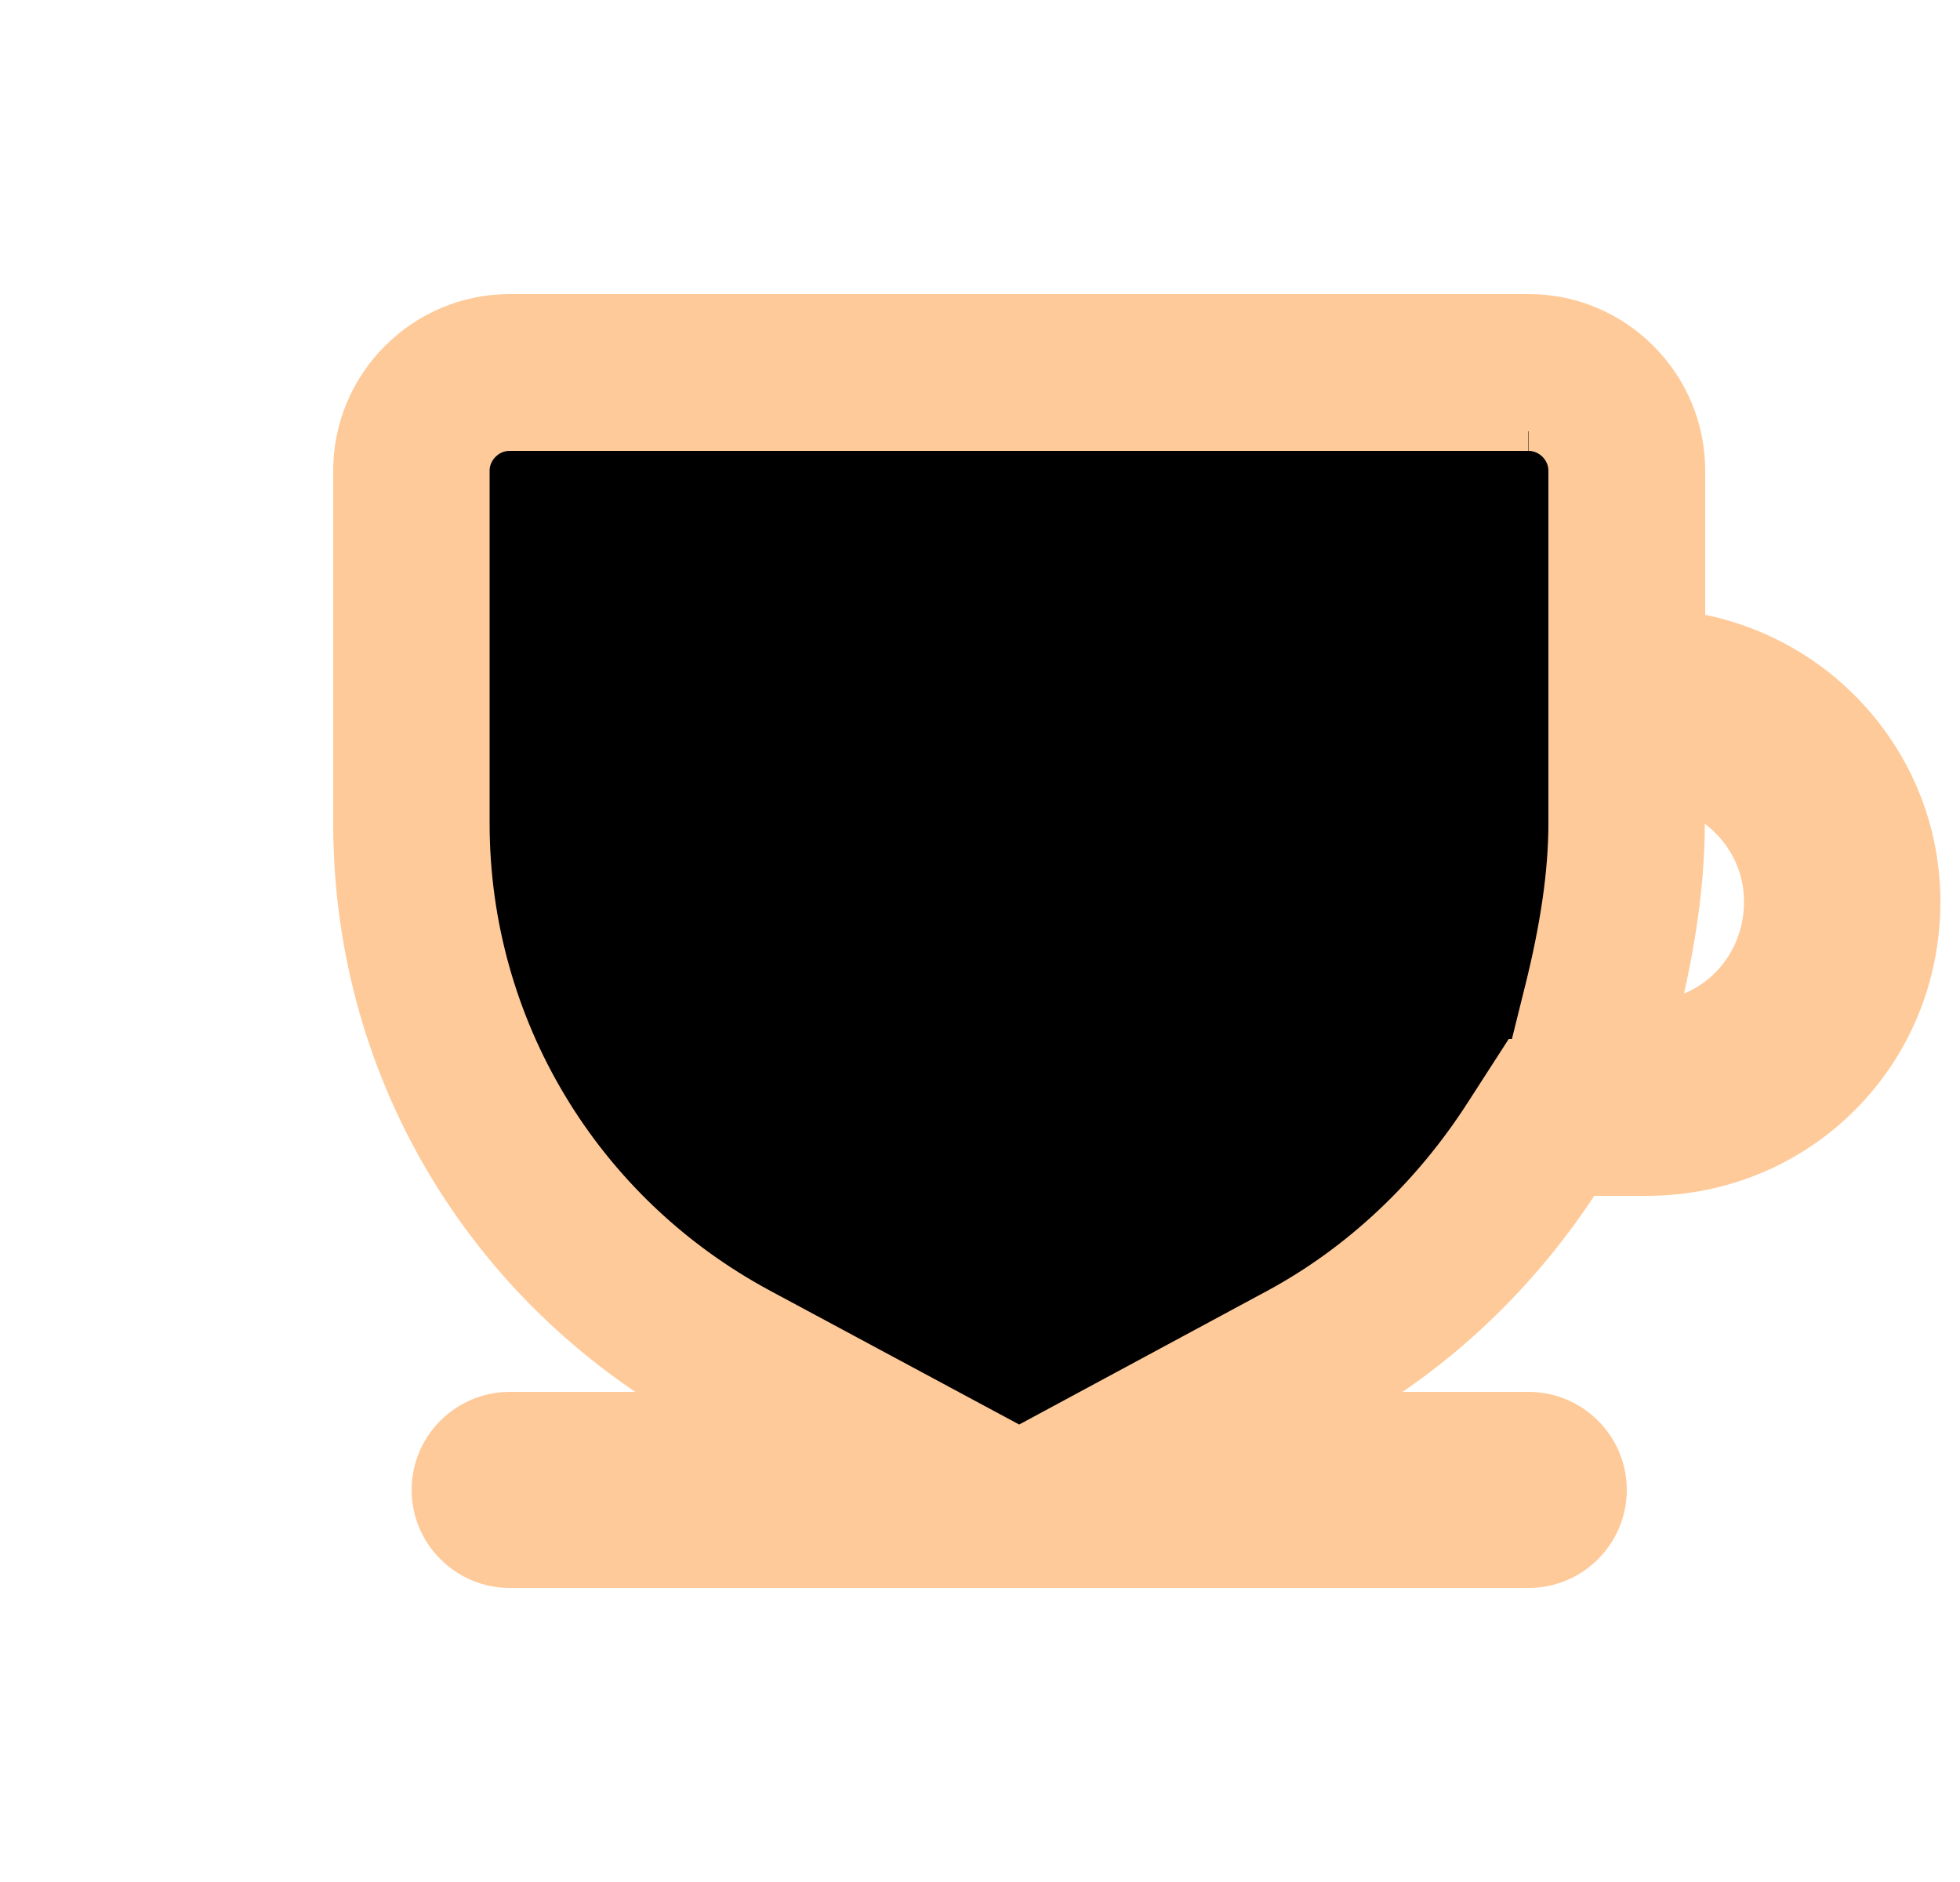 <?xml version="1.0" encoding="UTF-8"?><svg id="_レイヤー_1" xmlns="http://www.w3.org/2000/svg" width="50" height="48" viewBox="-4 0 48 48"><g id="_页面-1"><g id="teacup_fill"><path id="MingCute" d="m48,0v48H0V0h48Z" fill="none" stroke-width="0"/><g id="_形状"><path d="m8,38.5c-.27,0-.5-.23-.5-.5s.23-.5.5-.5h10.96l-5.25-2.82c-5.06-2.72-8.21-7.96-8.21-13.68v-9c0-1.38,1.12-2.5,2.5-2.5h26c1.38,0,2.5,1.12,2.5,2.5v5.4l1.28.19c2.69.4,4.72,2.72,4.72,5.42,0,3.08-2.42,5.5-5.5,5.5h-2.42l-.44.69c-1.49,2.33-3.52,4.23-5.85,5.49l-5.24,2.82h10.95c.27,0,.5.23.5.5s-.23.5-.5.5H8Zm28.5-17.5c0,1.36-.21,2.87-.66,4.64l-.5,2,2.05-.14c2.3-.15,4.1-2.13,4.1-4.5,0-1.71-.97-3.26-2.53-4.04l-.1-.05-2.38-.79v2.88Z" stroke-width="0" fill='currentColor'/><path d="m34,11c.54,0,1,.46,1,1v9c0,1.23-.2,2.63-.61,4.27l-.43,1.73h-.2l-.89,1.38c-1.36,2.12-3.19,3.84-5.3,4.98l-6.57,3.54-6.59-3.54c-4.58-2.46-7.42-7.19-7.42-12.36v-9c0-.54.46-1,1-1h26m0-3H8c-2.2,0-4,1.8-4,4v9c0,6.5,3.6,12.1,9,15h-5c-1.1,0-2,.9-2,2s.9,2,2,2h26c1.1,0,2-.9,2-2s-.9-2-2-2h-5c2.6-1.4,4.8-3.5,6.4-6h1.6c3.9,0,7-3.1,7-7,0-3.5-2.6-6.4-6-6.9v-4.1c0-2.2-1.8-4-4-4h0Zm3.3,18c.4-1.6.7-3.3.7-5v-.8l.3.1c1,.5,1.7,1.5,1.7,2.7,0,1.6-1.2,2.9-2.7,3h0Z" stroke-width="1" stroke='#FFCA99' fill='#FFCA99'/></g></g></g></svg>